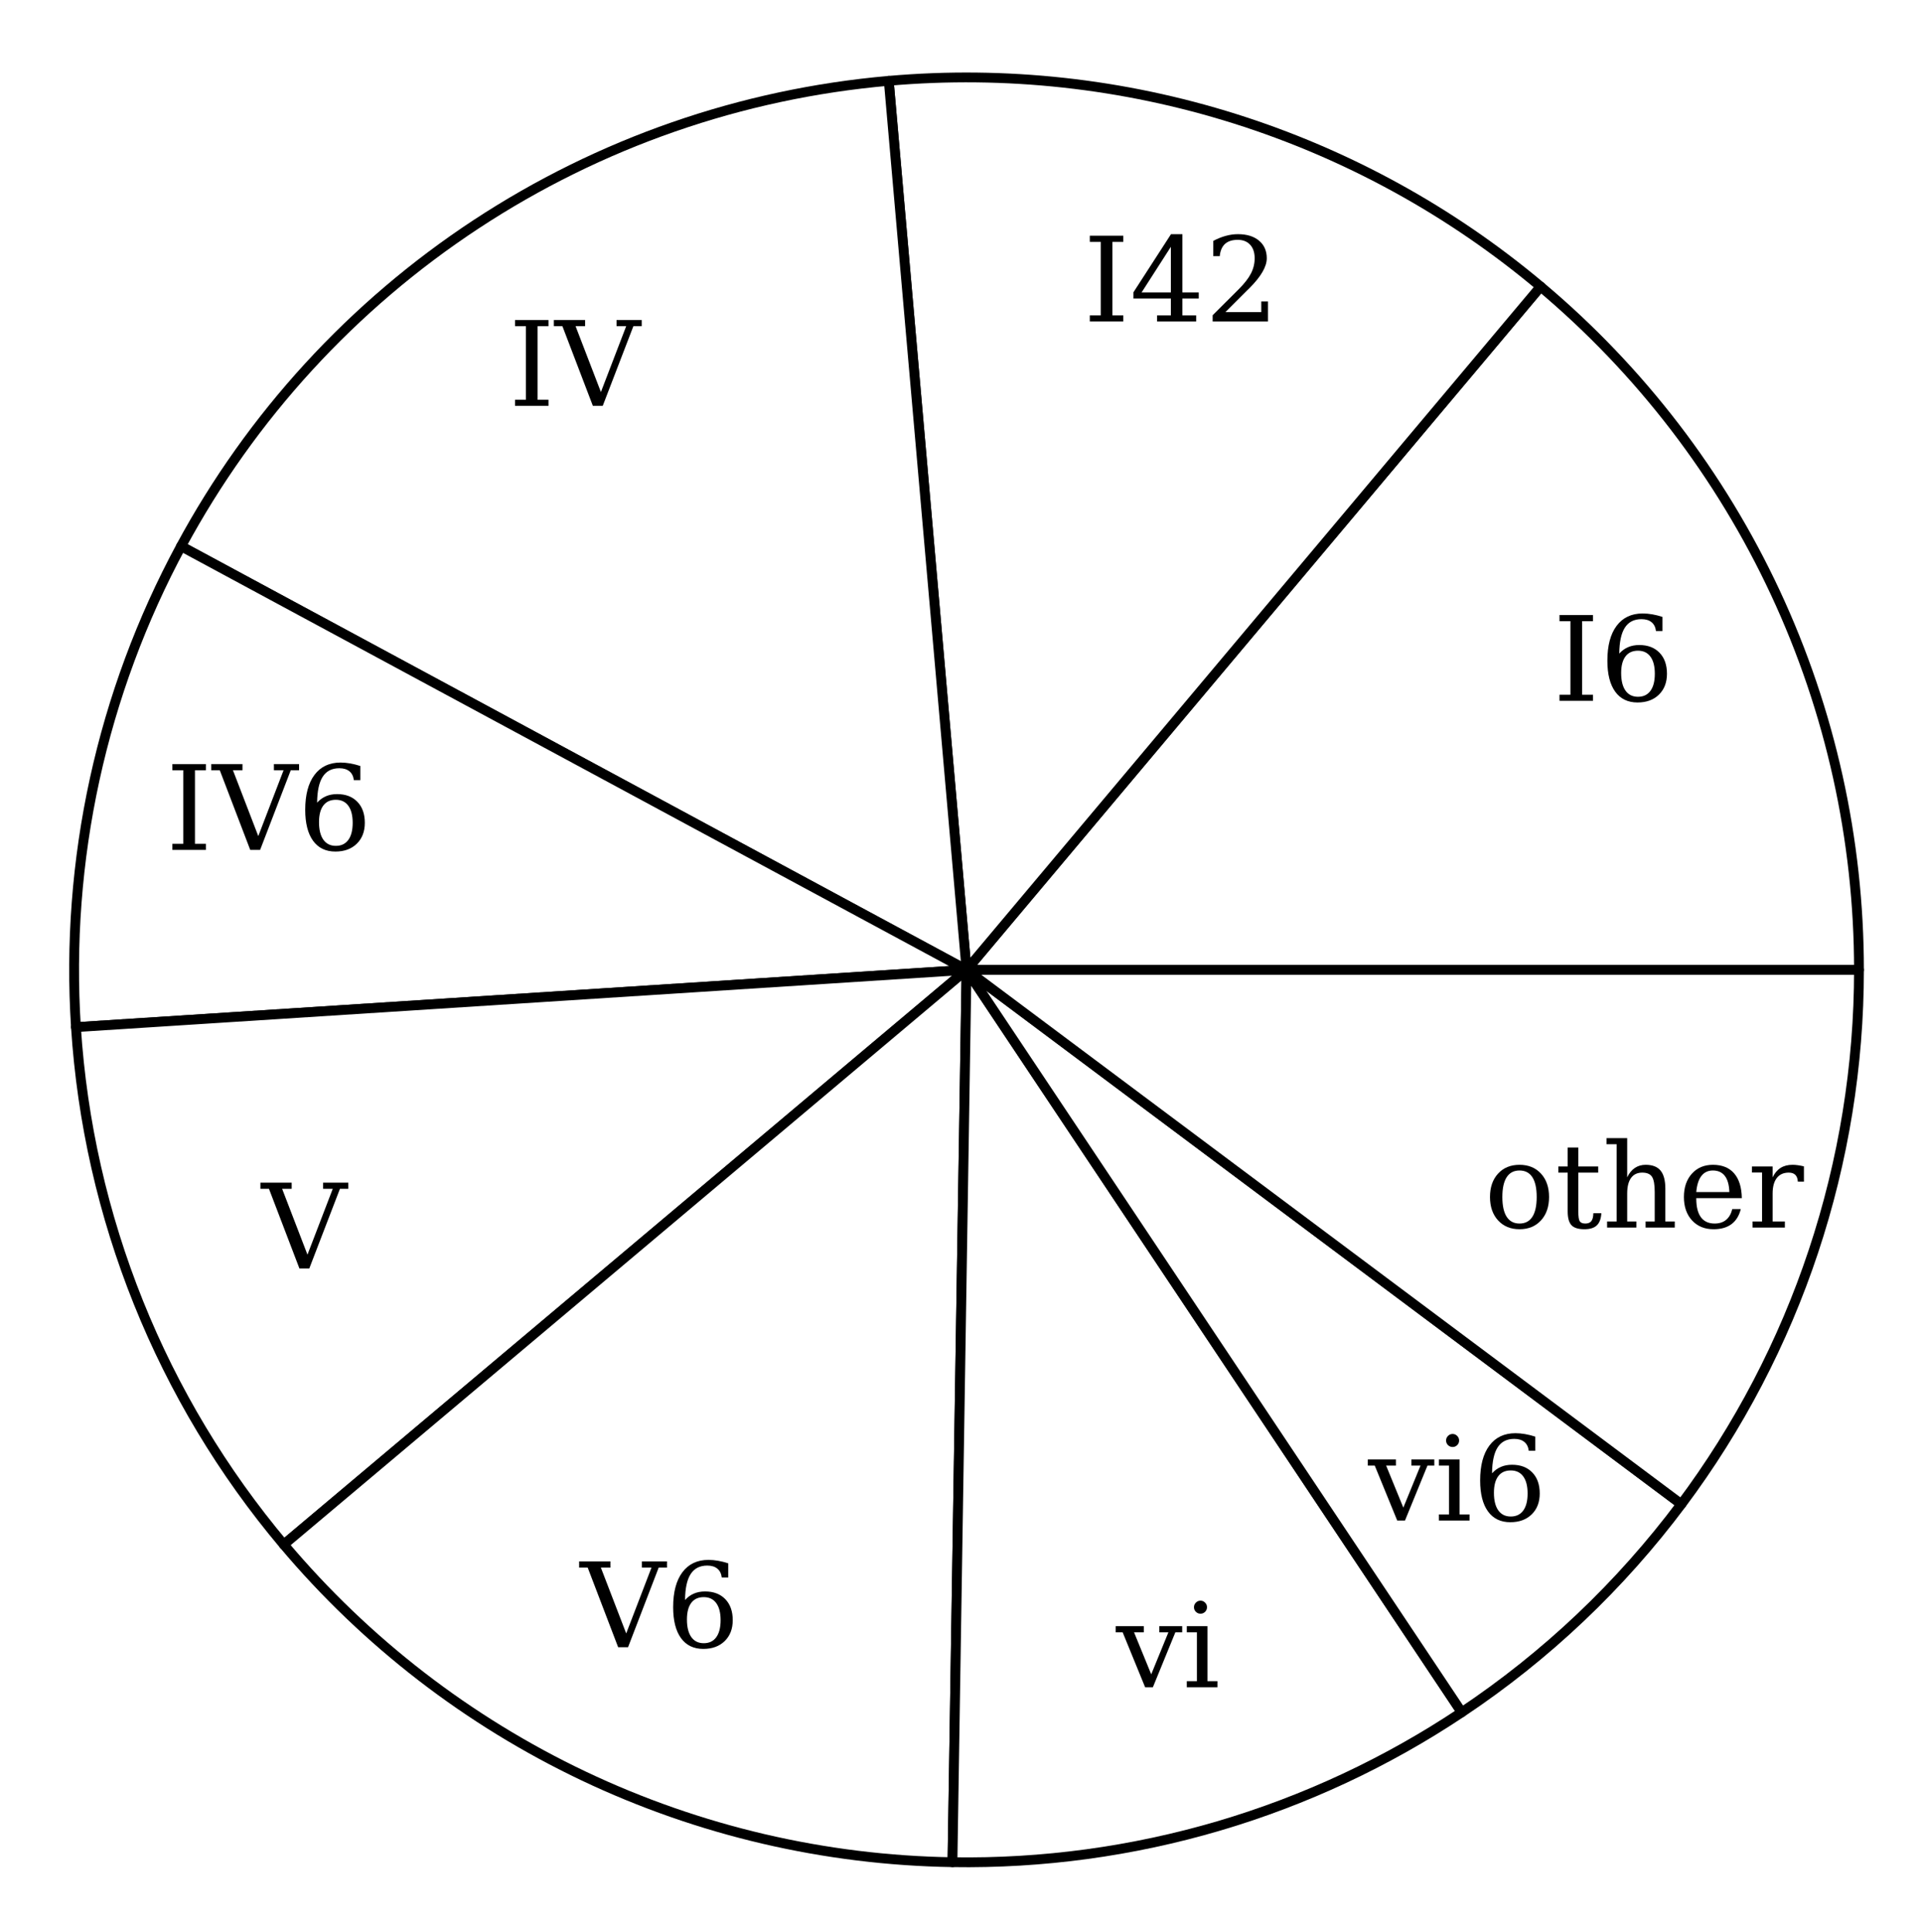 <?xml version="1.0" encoding="utf-8" standalone="no"?>
<!DOCTYPE svg PUBLIC "-//W3C//DTD SVG 1.1//EN"
  "http://www.w3.org/Graphics/SVG/1.1/DTD/svg11.dtd">
<!-- Created with matplotlib (http://matplotlib.org/) -->
<svg height="197pt" version="1.1" viewBox="0 0 196 197" width="196pt" xmlns="http://www.w3.org/2000/svg" xmlns:xlink="http://www.w3.org/1999/xlink">
 <defs>
  <style type="text/css">
*{stroke-linecap:butt;stroke-linejoin:round;stroke-miterlimit:100000;}
  </style>
 </defs>
 <g id="figure_1">
  <g id="patch_1">
   <path d="M 0 197.246 
L 196.773 197.246 
L 196.773 0 
L 0 0 
z
" style="fill:#ffffff;"/>
  </g>
  <g id="axes_1">
   <g id="patch_2">
    <path d="M 189.573 98.904 
C 189.573 85.624 186.667 72.504 181.058 60.467 
C 175.449 48.43 167.273 37.765 157.106 29.223 
L 98.565 98.904 
L 189.573 98.904 
z
" style="fill:#ffffff;stroke:#000000;stroke-linejoin:miter;"/>
   </g>
   <g id="patch_3">
    <path d="M 157.106 29.223 
C 147.948 21.529 137.363 15.716 125.957 12.116 
C 114.551 8.516 102.547 7.2 90.632 8.243 
L 98.565 98.904 
L 157.106 29.223 
z
" style="fill:#ffffff;stroke:#000000;stroke-linejoin:miter;"/>
   </g>
   <g id="patch_4">
    <path d="M 90.632 8.243 
C 75.613 9.557 61.154 14.582 48.559 22.866 
C 35.963 31.15 25.62 42.435 18.464 55.704 
L 98.565 98.904 
L 90.632 8.243 
z
" style="fill:#ffffff;stroke:#000000;stroke-linejoin:miter;"/>
   </g>
   <g id="patch_5">
    <path d="M 18.464 55.704 
C 14.434 63.177 11.469 71.177 9.656 79.471 
C 7.843 87.766 7.2 96.274 7.745 104.747 
L 98.565 98.904 
L 18.464 55.704 
z
" style="fill:#ffffff;stroke:#000000;stroke-linejoin:miter;"/>
   </g>
   <g id="patch_6">
    <path d="M 7.745 104.747 
C 8.365 114.385 10.516 123.864 14.116 132.826 
C 17.716 141.789 22.72 150.121 28.94 157.511 
L 98.565 98.904 
L 7.745 104.747 
z
" style="fill:#ffffff;stroke:#000000;stroke-linejoin:miter;"/>
   </g>
   <g id="patch_7">
    <path d="M 28.94 157.511 
C 37.326 167.474 47.754 175.522 59.518 181.11 
C 71.282 186.697 84.109 189.696 97.13 189.901 
L 98.565 98.904 
L 28.94 157.511 
z
" style="fill:#ffffff;stroke:#000000;stroke-linejoin:miter;"/>
   </g>
   <g id="patch_8">
    <path d="M 97.13 189.901 
C 106.308 190.046 115.454 188.801 124.259 186.21 
C 133.065 183.618 141.427 179.71 149.063 174.617 
L 98.565 98.904 
L 97.13 189.901 
z
" style="fill:#ffffff;stroke:#000000;stroke-linejoin:miter;"/>
   </g>
   <g id="patch_9">
    <path d="M 149.063 174.617 
C 153.365 171.748 157.415 168.517 161.168 164.96 
C 164.921 161.403 168.364 157.532 171.46 153.391 
L 98.565 98.904 
L 149.063 174.617 
z
" style="fill:#ffffff;stroke:#000000;stroke-linejoin:miter;"/>
   </g>
   <g id="patch_10">
    <path d="M 171.46 153.391 
C 177.302 145.576 181.849 136.872 184.926 127.613 
C 188.004 118.355 189.573 108.661 189.573 98.904 
L 98.565 98.904 
L 171.46 153.391 
z
" style="fill:#ffffff;stroke:#000000;stroke-linejoin:miter;"/>
   </g>
   <g id="matplotlib.axis_1"/>
   <g id="matplotlib.axis_2"/>
   <g id="text_1">
    <!-- I6 -->
    <defs>
     <path d="M 24.703 5.172 
L 33.984 5.172 
L 33.984 0 
L 5.516 0 
L 5.516 5.172 
L 14.797 5.172 
L 14.797 67.672 
L 5.516 67.672 
L 5.516 72.906 
L 33.984 72.906 
L 33.984 67.672 
L 24.703 67.672 
z
" id="BitstreamVeraSerif-Roman-49"/>
     <path d="M 32.719 3.422 
Q 39.594 3.422 43.297 8.469 
Q 47.016 13.531 47.016 23 
Q 47.016 32.469 43.297 37.516 
Q 39.594 42.578 32.719 42.578 
Q 25.734 42.578 22.062 37.688 
Q 18.406 32.812 18.406 23.578 
Q 18.406 13.875 22.109 8.641 
Q 25.828 3.422 32.719 3.422 
M 16.797 40.141 
Q 20.125 43.797 24.312 45.594 
Q 28.516 47.406 33.797 47.406 
Q 44.672 47.406 51 40.859 
Q 57.328 34.328 57.328 23 
Q 57.328 11.922 50.516 5.25 
Q 43.703 -1.422 32.328 -1.422 
Q 19.969 -1.422 13.328 7.781 
Q 6.688 17 6.688 34.078 
Q 6.688 53.219 14.547 63.719 
Q 22.406 74.219 36.719 74.219 
Q 40.578 74.219 44.828 73.484 
Q 49.078 72.75 53.516 71.297 
L 53.516 59.281 
L 48 59.281 
Q 47.406 64.203 44.234 66.797 
Q 41.062 69.391 35.688 69.391 
Q 26.219 69.391 21.578 62.203 
Q 16.938 55.031 16.797 40.141 
" id="BitstreamVeraSerif-Roman-36"/>
    </defs>
    <g transform="translate(158.372 71.466)scale(0.12 -0.12)">
     <use xlink:href="#BitstreamVeraSerif-Roman-49"/>
     <use x="39.502" xlink:href="#BitstreamVeraSerif-Roman-36"/>
    </g>
   </g>
   <g id="text_2">
    <!-- I42 -->
    <defs>
     <path d="M 12.797 55.516 
L 7.328 55.516 
L 7.328 68.5 
Q 12.547 71.297 17.844 72.75 
Q 23.141 74.219 28.219 74.219 
Q 39.594 74.219 46.188 68.703 
Q 52.781 63.188 52.781 53.719 
Q 52.781 43.016 37.844 28.125 
Q 36.672 27 36.078 26.422 
L 17.672 8.016 
L 48.094 8.016 
L 48.094 17 
L 53.812 17 
L 53.812 0 
L 6.781 0 
L 6.781 5.328 
L 28.906 27.391 
Q 36.234 34.719 39.359 40.844 
Q 42.484 46.969 42.484 53.719 
Q 42.484 61.078 38.641 65.234 
Q 34.812 69.391 28.078 69.391 
Q 21.094 69.391 17.281 65.922 
Q 13.484 62.453 12.797 55.516 
" id="BitstreamVeraSerif-Roman-32"/>
     <path d="M 34.906 24.703 
L 34.906 63.484 
L 10.016 24.703 
z
M 56.391 0 
L 23.188 0 
L 23.188 5.172 
L 34.906 5.172 
L 34.906 19.484 
L 3.078 19.484 
L 3.078 24.812 
L 35.016 74.219 
L 44.672 74.219 
L 44.672 24.703 
L 58.594 24.703 
L 58.594 19.484 
L 44.672 19.484 
L 44.672 5.172 
L 56.391 5.172 
z
" id="BitstreamVeraSerif-Roman-34"/>
    </defs>
    <g transform="translate(110.474 32.785)scale(0.12 -0.12)">
     <use xlink:href="#BitstreamVeraSerif-Roman-49"/>
     <use x="39.502" xlink:href="#BitstreamVeraSerif-Roman-34"/>
     <use x="103.125" xlink:href="#BitstreamVeraSerif-Roman-32"/>
    </g>
   </g>
   <g id="text_3">
    <!-- IV -->
    <defs>
     <path d="M 17.484 67.672 
L 39.016 11.719 
L 60.5 67.672 
L 52.297 67.672 
L 52.297 72.906 
L 73.688 72.906 
L 73.688 67.672 
L 66.609 67.672 
L 40.578 0 
L 32.172 0 
L 6.297 67.672 
L -0.984 67.672 
L -0.984 72.906 
L 25.594 72.906 
L 25.594 67.672 
z
" id="BitstreamVeraSerif-Roman-56"/>
    </defs>
    <g transform="translate(51.857 41.385)scale(0.12 -0.12)">
     <use xlink:href="#BitstreamVeraSerif-Roman-49"/>
     <use x="39.502" xlink:href="#BitstreamVeraSerif-Roman-56"/>
    </g>
   </g>
   <g id="text_4">
    <!-- IV6 -->
    <g transform="translate(16.917 86.669)scale(0.12 -0.12)">
     <use xlink:href="#BitstreamVeraSerif-Roman-49"/>
     <use x="39.502" xlink:href="#BitstreamVeraSerif-Roman-56"/>
     <use x="111.719" xlink:href="#BitstreamVeraSerif-Roman-36"/>
    </g>
   </g>
   <g id="text_5">
    <!-- V -->
    <g transform="translate(26.673 129.353)scale(0.12 -0.12)">
     <use xlink:href="#BitstreamVeraSerif-Roman-56"/>
    </g>
   </g>
   <g id="text_6">
    <!-- V6 -->
    <g transform="translate(59.177 167.98)scale(0.12 -0.12)">
     <use xlink:href="#BitstreamVeraSerif-Roman-56"/>
     <use x="72.217" xlink:href="#BitstreamVeraSerif-Roman-36"/>
    </g>
   </g>
   <g id="text_7">
    <!-- vi -->
    <defs>
     <path d="M 24.703 0 
L 5.609 46.688 
L -0.297 46.688 
L -0.297 51.906 
L 23.578 51.906 
L 23.578 46.688 
L 15.281 46.688 
L 29.891 10.984 
L 44.484 46.688 
L 36.719 46.688 
L 36.719 51.906 
L 56.203 51.906 
L 56.203 46.688 
L 50.391 46.688 
L 31.297 0 
z
" id="BitstreamVeraSerif-Roman-76"/>
     <path d="M 9.719 68.016 
Q 9.719 70.266 11.344 71.922 
Q 12.984 73.578 15.281 73.578 
Q 17.531 73.578 19.156 71.922 
Q 20.797 70.266 20.797 68.016 
Q 20.797 65.719 19.188 64.109 
Q 17.578 62.5 15.281 62.5 
Q 12.984 62.5 11.344 64.109 
Q 9.719 65.719 9.719 68.016 
M 21.188 5.172 
L 29.688 5.172 
L 29.688 0 
L 3.609 0 
L 3.609 5.172 
L 12.203 5.172 
L 12.203 46.688 
L 3.609 46.688 
L 3.609 51.906 
L 21.188 51.906 
z
" id="BitstreamVeraSerif-Roman-69"/>
    </defs>
    <g transform="translate(113.812 172.06)scale(0.12 -0.12)">
     <use xlink:href="#BitstreamVeraSerif-Roman-76"/>
     <use x="56.494" xlink:href="#BitstreamVeraSerif-Roman-69"/>
    </g>
   </g>
   <g id="text_8">
    <!-- vi6 -->
    <g transform="translate(139.521 155.06)scale(0.12 -0.12)">
     <use xlink:href="#BitstreamVeraSerif-Roman-76"/>
     <use x="56.494" xlink:href="#BitstreamVeraSerif-Roman-69"/>
     <use x="88.477" xlink:href="#BitstreamVeraSerif-Roman-36"/>
    </g>
   </g>
   <g id="text_9">
    <!-- other -->
    <defs>
     <path d="M 10.797 46.688 
L 2.875 46.688 
L 2.875 51.906 
L 10.797 51.906 
L 10.797 68.016 
L 19.828 68.016 
L 19.828 51.906 
L 36.719 51.906 
L 36.719 46.688 
L 19.828 46.688 
L 19.828 13.719 
Q 19.828 7.125 21.094 5.266 
Q 22.359 3.422 25.781 3.422 
Q 29.297 3.422 30.906 5.484 
Q 32.516 7.562 32.625 12.203 
L 39.406 12.203 
Q 39.016 5.125 35.547 1.844 
Q 32.078 -1.422 25 -1.422 
Q 17.234 -1.422 14.016 2.016 
Q 10.797 5.469 10.797 13.719 
z
" id="BitstreamVeraSerif-Roman-74"/>
     <path d="M 30.078 3.422 
Q 37.312 3.422 40.984 9.125 
Q 44.672 14.844 44.672 25.984 
Q 44.672 37.109 40.984 42.797 
Q 37.312 48.484 30.078 48.484 
Q 22.859 48.484 19.172 42.797 
Q 15.484 37.109 15.484 25.984 
Q 15.484 14.844 19.188 9.125 
Q 22.906 3.422 30.078 3.422 
M 30.078 -1.422 
Q 18.75 -1.422 11.859 6.078 
Q 4.984 13.578 4.984 25.984 
Q 4.984 38.375 11.844 45.844 
Q 18.703 53.328 30.078 53.328 
Q 41.453 53.328 48.312 45.844 
Q 55.172 38.375 55.172 25.984 
Q 55.172 13.578 48.312 6.078 
Q 41.453 -1.422 30.078 -1.422 
" id="BitstreamVeraSerif-Roman-6f"/>
     <path d="M 54.203 25 
L 15.484 25 
L 15.484 24.609 
Q 15.484 14.109 19.438 8.766 
Q 23.391 3.422 31.109 3.422 
Q 37.016 3.422 40.797 6.516 
Q 44.578 9.625 46.094 15.719 
L 53.328 15.719 
Q 51.172 7.172 45.375 2.875 
Q 39.594 -1.422 30.172 -1.422 
Q 18.797 -1.422 11.891 6.078 
Q 4.984 13.578 4.984 25.984 
Q 4.984 38.281 11.766 45.797 
Q 18.562 53.328 29.594 53.328 
Q 41.359 53.328 47.656 46.062 
Q 53.953 38.812 54.203 25 
M 43.609 30.172 
Q 43.312 39.266 39.766 43.875 
Q 36.234 48.484 29.594 48.484 
Q 23.391 48.484 19.828 43.844 
Q 16.266 39.203 15.484 30.172 
z
" id="BitstreamVeraSerif-Roman-65"/>
     <path d="M 47.797 52 
L 47.797 39.016 
L 42.625 39.016 
Q 42.391 42.875 40.484 44.781 
Q 38.578 46.688 34.906 46.688 
Q 28.266 46.688 24.719 42.094 
Q 21.188 37.5 21.188 28.906 
L 21.188 5.172 
L 31.594 5.172 
L 31.594 0 
L 4.109 0 
L 4.109 5.172 
L 12.203 5.172 
L 12.203 46.781 
L 3.609 46.781 
L 3.609 51.906 
L 21.188 51.906 
L 21.188 42.672 
Q 23.828 48.094 27.969 50.703 
Q 32.125 53.328 38.094 53.328 
Q 40.281 53.328 42.703 52.984 
Q 45.125 52.641 47.797 52 
" id="BitstreamVeraSerif-Roman-72"/>
     <path d="M 4.109 0 
L 4.109 5.172 
L 12.203 5.172 
L 12.203 70.797 
L 3.609 70.797 
L 3.609 75.984 
L 21.188 75.984 
L 21.188 42.672 
Q 23.688 47.953 27.656 50.641 
Q 31.641 53.328 36.922 53.328 
Q 45.516 53.328 49.562 48.391 
Q 53.609 43.453 53.609 33.016 
L 53.609 5.172 
L 61.625 5.172 
L 61.625 0 
L 36.812 0 
L 36.812 5.172 
L 44.578 5.172 
L 44.578 30.172 
Q 44.578 39.703 42.25 43.188 
Q 39.938 46.688 33.984 46.688 
Q 27.734 46.688 24.453 42.141 
Q 21.188 37.594 21.188 28.906 
L 21.188 5.172 
L 29 5.172 
L 29 0 
z
" id="BitstreamVeraSerif-Roman-68"/>
    </defs>
    <g transform="translate(151.347 125.183)scale(0.12 -0.12)">
     <use xlink:href="#BitstreamVeraSerif-Roman-6f"/>
     <use x="60.205" xlink:href="#BitstreamVeraSerif-Roman-74"/>
     <use x="100.391" xlink:href="#BitstreamVeraSerif-Roman-68"/>
     <use x="164.795" xlink:href="#BitstreamVeraSerif-Roman-65"/>
     <use x="223.975" xlink:href="#BitstreamVeraSerif-Roman-72"/>
    </g>
   </g>
  </g>
 </g>
</svg>

